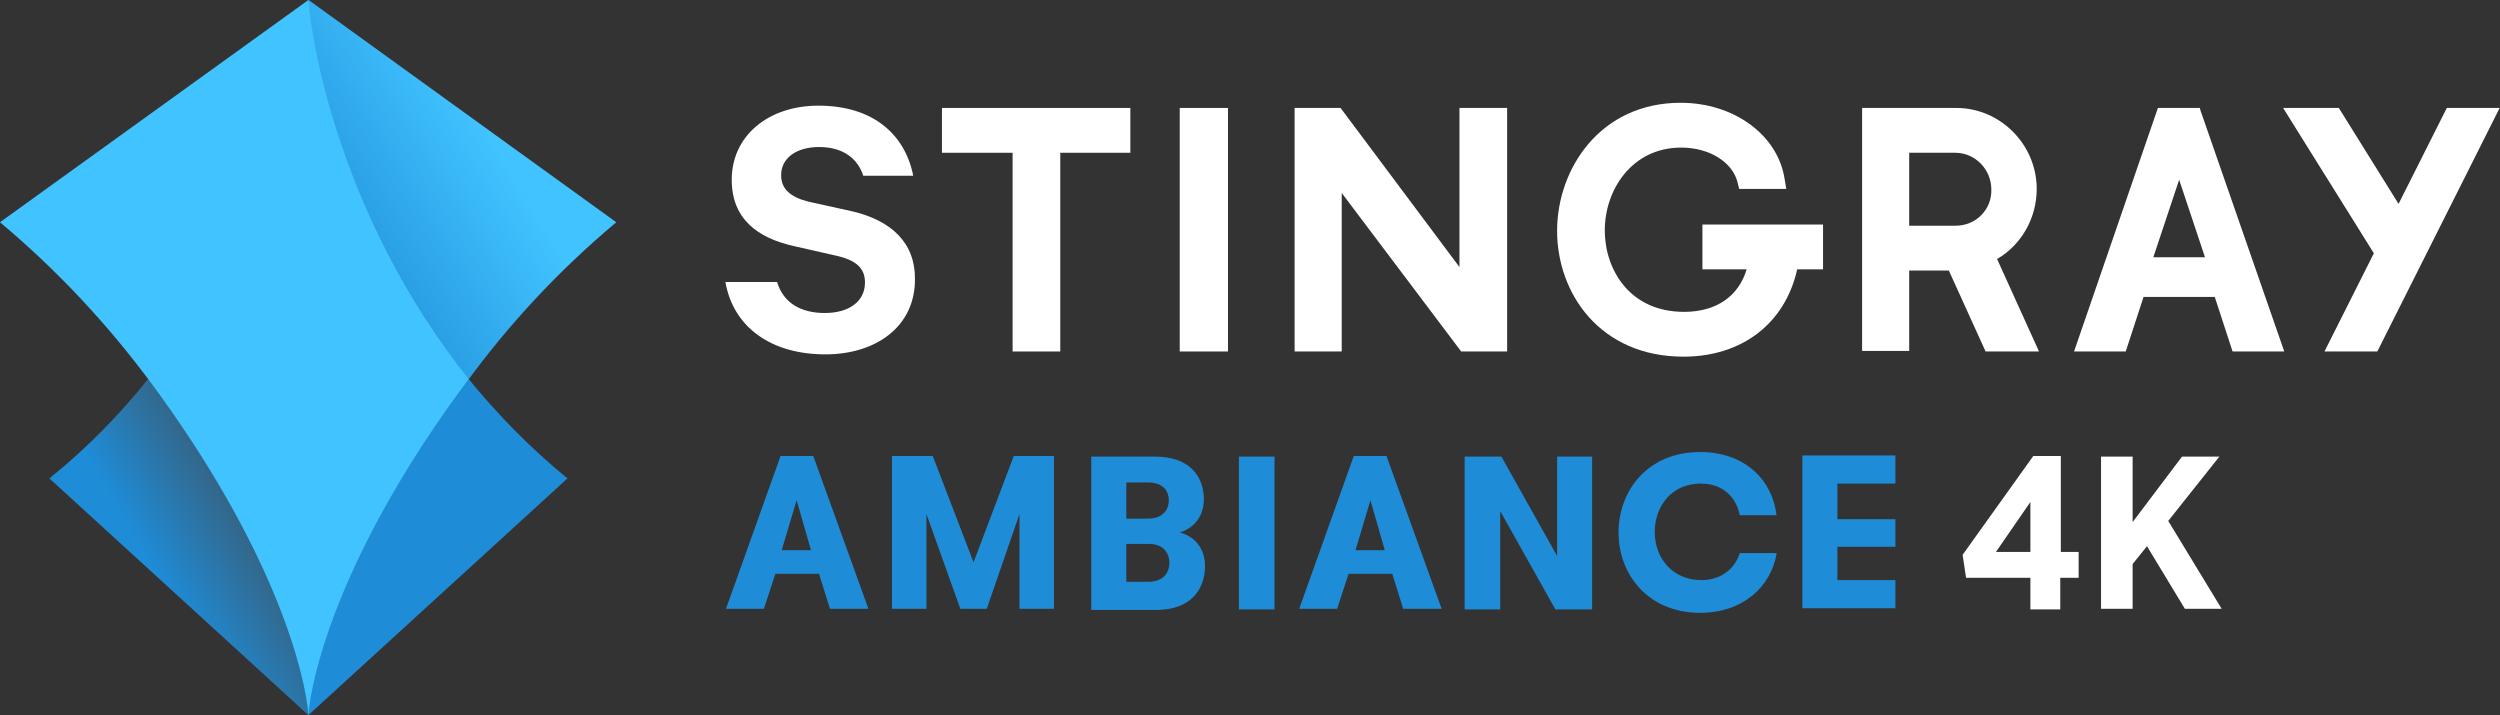 <svg width="800" height="228.86" version="1.1" viewBox="0 0 800 228.86" xml:space="preserve" xmlns="http://www.w3.org/2000/svg">
<rect x="0" y="0" width="800" height="228.86" fill="#333333" stroke="none"/>
<g transform="matrix(1.838 0 0 1.838 -66.728 -65.993)" fill="#fff">
		<polygon points="233.1 62.5 233.1 54.7 200.3 54.7 200.3 62.5 212.6 62.5 212.6 97.1 220.9 97.1 220.9 62.5"/>
		<rect x="241.7" y="54.7" width="8.4" height="42.4"/>
		<polygon points="269.9 69.5 290.7 97.1 298.7 97.1 298.7 54.7 290.4 54.7 290.4 82.4 269.7 54.7 261.7 54.7 261.7 97.1 269.9 97.1"/>
		<path d="m332.5 82.8h7.9c-1.4 4.7-5.3 7.4-10.9 7.4-9.5 0-13.8-7.4-13.8-14.2 0-7 4.7-14.4 13.3-14.4 4.9 0 8.9 2.5 9.8 6l0.3 1.2h8.2l-0.3-1.8c-1.2-7.6-8.8-13.2-18.1-13.2-14 0-21.5 11.5-21.5 22.3 0 10.9 7.5 21.9 22 21.9 10.2 0 17.7-5.8 19.8-15.2h4.5v-7.8h-21v7.8z"/>
		<polygon points="441 97.1 450.2 97.1 471.5 54.7 462.3 54.7 453.9 71.4 443.5 54.7 433.8 54.7 449.6 80"/>
		<path d="m384 81c4.3-2.5 6.9-7.2 6.9-12.2 0-7.7-6.3-14.1-14-14.1h-16.4v42.3h8.2v-14h6.9l6.4 14.1h9.3zm-7.2-5.8h-8.1v-12.7h8c3.5 0 6.3 2.9 6.3 6.4 0.1 3.5-2.7 6.3-6.2 6.3z"/>
		<path d="m419.4 55.1-0.1-0.4h-7.3l-14.6 42.4h9l3.1-9.5h12.4l3.1 9.5h9zm-8.2 25.6 4.5-13.5 4.5 13.5z"/>
		<path d="m184.7 72.7-7.7-1.7c-3.1-0.8-4.7-2.2-4.7-4.6 0-3 2.7-4.9 6.6-4.9 4.4 0 6.8 2.2 7.7 5h8.7c-1.4-7.1-6.9-12.2-16.5-12.2-8.8 0-15.1 5.3-15.1 12.9 0 6.9 4.6 10.1 10.6 11.5l7.5 1.7c3.6 0.8 5.1 2.2 5.1 4.7 0 3.3-2.8 5.3-7 5.3-4.1 0-7.2-1.7-8.3-5.4h-9c1.4 8 8.1 12.6 17.4 12.6 8.9 0 15.6-4.9 15.6-13 0.1-6.4-4.1-10.3-10.9-11.9z"/>
	</g><g transform="matrix(1.838 0 0 1.838 -66.728 -65.993)" fill="#1e8cd7">
			<path d="m219.8 141.9h-6v-16.5l-5.7 16.5h-4.6l-5.9-16.5v16.5h-6v-26.6h7.1l7.1 18.5 7-18.5h7z"/>
			<path d="m226.3 115.4h11c7.3 0 8.6 4.7 8.6 7.4 0 3.6-2.4 5.3-4.2 5.8 1.6 0.4 4.4 1.9 4.4 5.9 0 2.7-1.3 7.6-8.6 7.6h-11.2zm9.8 10.8c3 0 3.7-1.9 3.7-3.2 0-1.2-0.6-3.1-3.7-3.1h-3.7v6.3zm-3.7 4.5v6.5h3.8c3 0 3.7-2 3.7-3.3s-0.7-3.3-3.6-3.3h-3.9z"/>
			<path d="m252 115.4h6.2v26.6h-6.2z"/>
			<path d="m307.4 132.7v-17.3h6.1v26.6h-6.4l-9.6-17.1v17.1h-6.2v-26.6h6.4z"/>
			<path d="m345.6 132.4c-1 5.6-5.8 10.2-13.3 10.2-8.9 0-14.2-6.5-14.2-14 0-7.3 5.1-14 14.2-14 7.8 0 12.6 4.9 13.3 11h-6.4c-0.6-3.1-2.9-5.5-6.8-5.5-5.1 0-8 4-8 8.4 0 4.7 3.2 8.4 8.1 8.4 3.6 0 5.9-2.1 6.7-4.7h6.4z"/>
			<path d="m356.2 120.3v6h10.1v4.8h-10.1v5.8h10.1v4.9h-16.2v-26.6h16.2v4.9h-10.1z"/>
			<path d="m180.8 141.9-1.9-6.1h-7.6l-2 6.1h-6.6l9.5-26.6h5.7l9.6 26.6zm-5.8-18.9-2.6 8.7h5.1z"/>
			<path d="m280.6 141.9-1.9-6.1h-7.6l-2 6.1h-6.6l9.5-26.6h5.7l9.6 26.6zm-5.7-18.9-2.6 8.7h5.1z"/>
		</g><g transform="matrix(1.838 0 0 1.838 -66.728 -65.993)" fill="#fff">
			<path d="m395 136.5v5.5h-5.2v-5.5h-11.2l-0.6-4 12.3-17.2h4.8v16.7h3.1v4.5zm-5.2-13.2-6 8.7h6z"/>
			<path d="m416.7 141.9-6.6-10.9-2.5 3.1v7.8h-5.5v-26.5h5.5v11.4l8.6-11.4h6.5l-8.9 11.2 9.3 15.3z"/>
		</g>
<g transform="matrix(1.838 0 0 1.838 -66.728 -65.993)">
	<path d="m90 35.9c0.4 6.1 5 37.3 27.9 66 4.9 6 10.6 11.9 17.2 17.3l-45.1 41.2-45.1-41.2c6.7-5.4 12.4-11.3 17.2-17.3 22.8-28.7 27.4-59.9 27.9-66" fill="#1e8cd7"/>
	<path d="m143.6 74.6-53.6-38.7-53.7 38.7c10.5 8.8 18.9 18.1 25.8 27.3 22.4 30.1 27.4 51.8 27.9 58.5 0.5-6.7 5.4-28.4 27.9-58.5 6.8-9.2 15.2-18.5 25.7-27.3z" fill="#41c3ff"/>
	<linearGradient id="SVGID_1_" x1="81.105" x2="64.555" y1="128.22" y2="137.77" gradientUnits="userSpaceOnUse">
		<stop stop-color="#464646" stop-opacity=".6" offset="0"/>
		<stop stop-color="#464646" stop-opacity="0" offset="1"/>
	</linearGradient>
	<path d="m90 160.4-45.1-41.2c6.7-5.4 12.4-11.3 17.2-17.3 22.4 30.1 27.4 51.8 27.9 58.5z" fill="url(#SVGID_1_)"/>
	<linearGradient id="SVGID_2_" x1="98.149" x2="120.81" y1="72.459" y2="58.516" gradientUnits="userSpaceOnUse">
		<stop stop-color="#1E8CD7" stop-opacity=".67" offset="0"/>
		<stop stop-color="#1E8CD7" stop-opacity="0" offset="1"/>
	</linearGradient>
	<path d="m90 35.9c0.4 6.1 5 37.3 27.9 66 6.8-9.2 15.3-18.5 25.8-27.3z" fill="url(#SVGID_2_)"/>
</g>
</svg>
